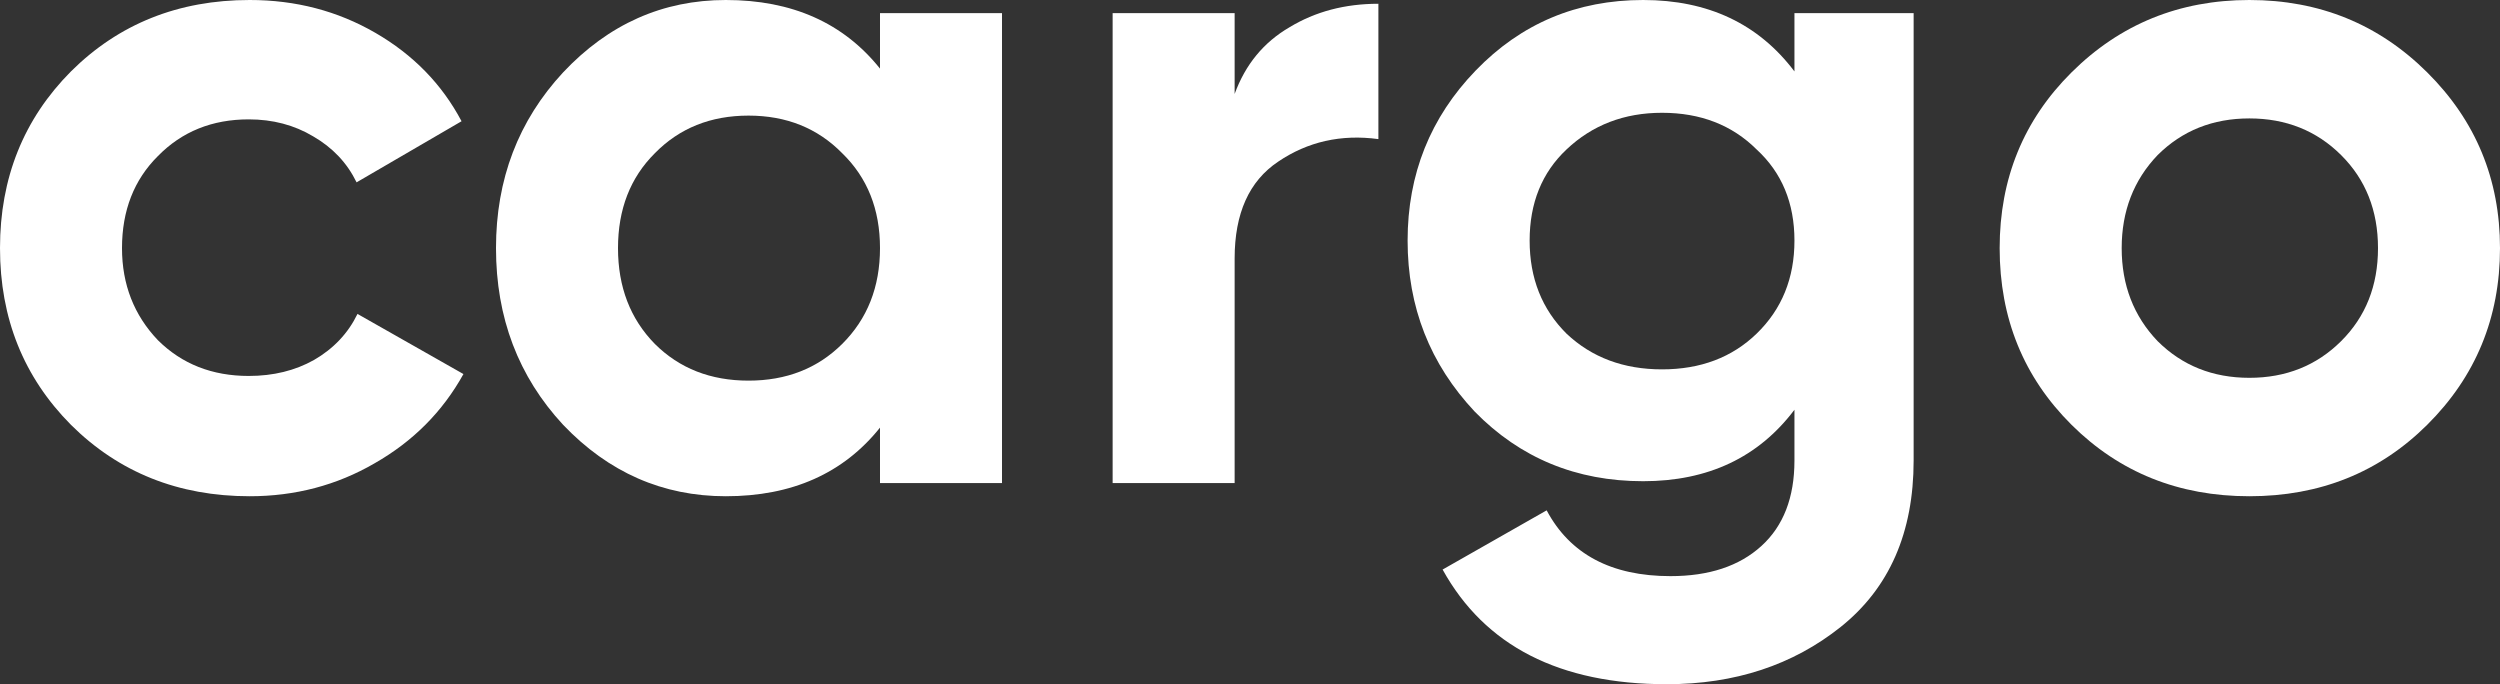 <svg xmlns="http://www.w3.org/2000/svg" width="95" height="26" viewBox="0 0 95 26" fill="none">
  <rect x="0" y="0" width="95" height="26" fill="#333333" stroke="none"/>
  <path d="M92.233 16.143C90.412 17.952 88.159 18.857 85.476 18.857C82.792 18.857 80.54 17.952 78.719 16.143C76.898 14.333 75.987 12.095 75.987 9.429C75.987 6.786 76.898 4.56 78.719 2.75C80.564 0.917 82.816 0 85.476 0C88.135 0 90.388 0.917 92.233 2.75C94.078 4.583 95 6.81 95 9.429C95 12.071 94.078 14.309 92.233 16.143ZM81.99 12.964C82.924 13.893 84.086 14.357 85.476 14.357C86.865 14.357 88.028 13.893 88.962 12.964C89.896 12.036 90.364 10.857 90.364 9.429C90.364 8 89.896 6.821 88.962 5.893C88.028 4.964 86.865 4.5 85.476 4.5C84.086 4.5 82.924 4.964 81.99 5.893C81.079 6.845 80.624 8.024 80.624 9.429C80.624 10.833 81.079 12.012 81.99 12.964Z" fill="white"/>
  <path d="M68.189 2.714V0.5H72.718V17.5C72.718 20.238 71.795 22.345 69.95 23.821C68.129 25.274 65.925 26 63.337 26C59.264 26 56.425 24.548 54.819 21.643L58.773 19.393C59.659 21.059 61.229 21.893 63.481 21.893C64.942 21.893 66.093 21.512 66.931 20.75C67.77 19.988 68.189 18.905 68.189 17.5V15.571C66.823 17.381 64.907 18.286 62.439 18.286C59.899 18.286 57.766 17.405 56.041 15.643C54.34 13.833 53.489 11.667 53.489 9.143C53.489 6.619 54.352 4.464 56.077 2.679C57.802 0.893 59.923 0 62.439 0C64.907 0 66.823 0.905 68.189 2.714ZM66.751 12.679C67.71 11.75 68.189 10.571 68.189 9.143C68.189 7.714 67.71 6.56 66.751 5.679C65.817 4.75 64.619 4.286 63.157 4.286C61.72 4.286 60.51 4.75 59.528 5.679C58.593 6.56 58.126 7.714 58.126 9.143C58.126 10.571 58.593 11.75 59.528 12.679C60.486 13.583 61.696 14.036 63.157 14.036C64.619 14.036 65.817 13.583 66.751 12.679Z" fill="white"/>
  <path d="M46.916 0.5V3.571C47.324 2.452 48.019 1.607 49.001 1.036C49.983 0.44 51.109 0.143 52.379 0.143V5.286C50.966 5.095 49.696 5.381 48.57 6.143C47.467 6.881 46.916 8.107 46.916 9.821V18.357H42.28V0.5H46.916Z" fill="white"/>
  <path d="M33.44 2.607V0.5H38.076V18.357H33.44V16.25C32.05 17.988 30.097 18.857 27.581 18.857C25.185 18.857 23.125 17.952 21.399 16.143C19.698 14.309 18.848 12.071 18.848 9.429C18.848 6.81 19.698 4.583 21.399 2.75C23.125 0.917 25.185 0 27.581 0C30.097 0 32.05 0.869 33.44 2.607ZM24.886 13.071C25.82 14 27.006 14.464 28.444 14.464C29.881 14.464 31.067 14 32.002 13.071C32.96 12.119 33.44 10.905 33.44 9.429C33.44 7.952 32.96 6.75 32.002 5.821C31.067 4.869 29.881 4.393 28.444 4.393C27.006 4.393 25.82 4.869 24.886 5.821C23.951 6.75 23.484 7.952 23.484 9.429C23.484 10.905 23.951 12.119 24.886 13.071Z" fill="white"/>
  <path d="M9.488 18.857C6.781 18.857 4.517 17.952 2.696 16.143C0.899 14.333 0 12.095 0 9.429C0 6.762 0.899 4.524 2.696 2.714C4.517 0.905 6.781 0 9.488 0C11.237 0 12.831 0.417 14.268 1.25C15.706 2.083 16.796 3.202 17.539 4.607L13.55 6.929C13.19 6.19 12.639 5.607 11.896 5.179C11.178 4.75 10.363 4.536 9.452 4.536C8.063 4.536 6.913 5 6.002 5.929C5.092 6.833 4.636 8 4.636 9.429C4.636 10.809 5.092 11.976 6.002 12.929C6.913 13.833 8.063 14.286 9.452 14.286C10.387 14.286 11.213 14.083 11.932 13.679C12.675 13.25 13.226 12.667 13.585 11.929L17.611 14.214C16.82 15.643 15.694 16.774 14.232 17.607C12.795 18.441 11.213 18.857 9.488 18.857Z" fill="white"/>
</svg>